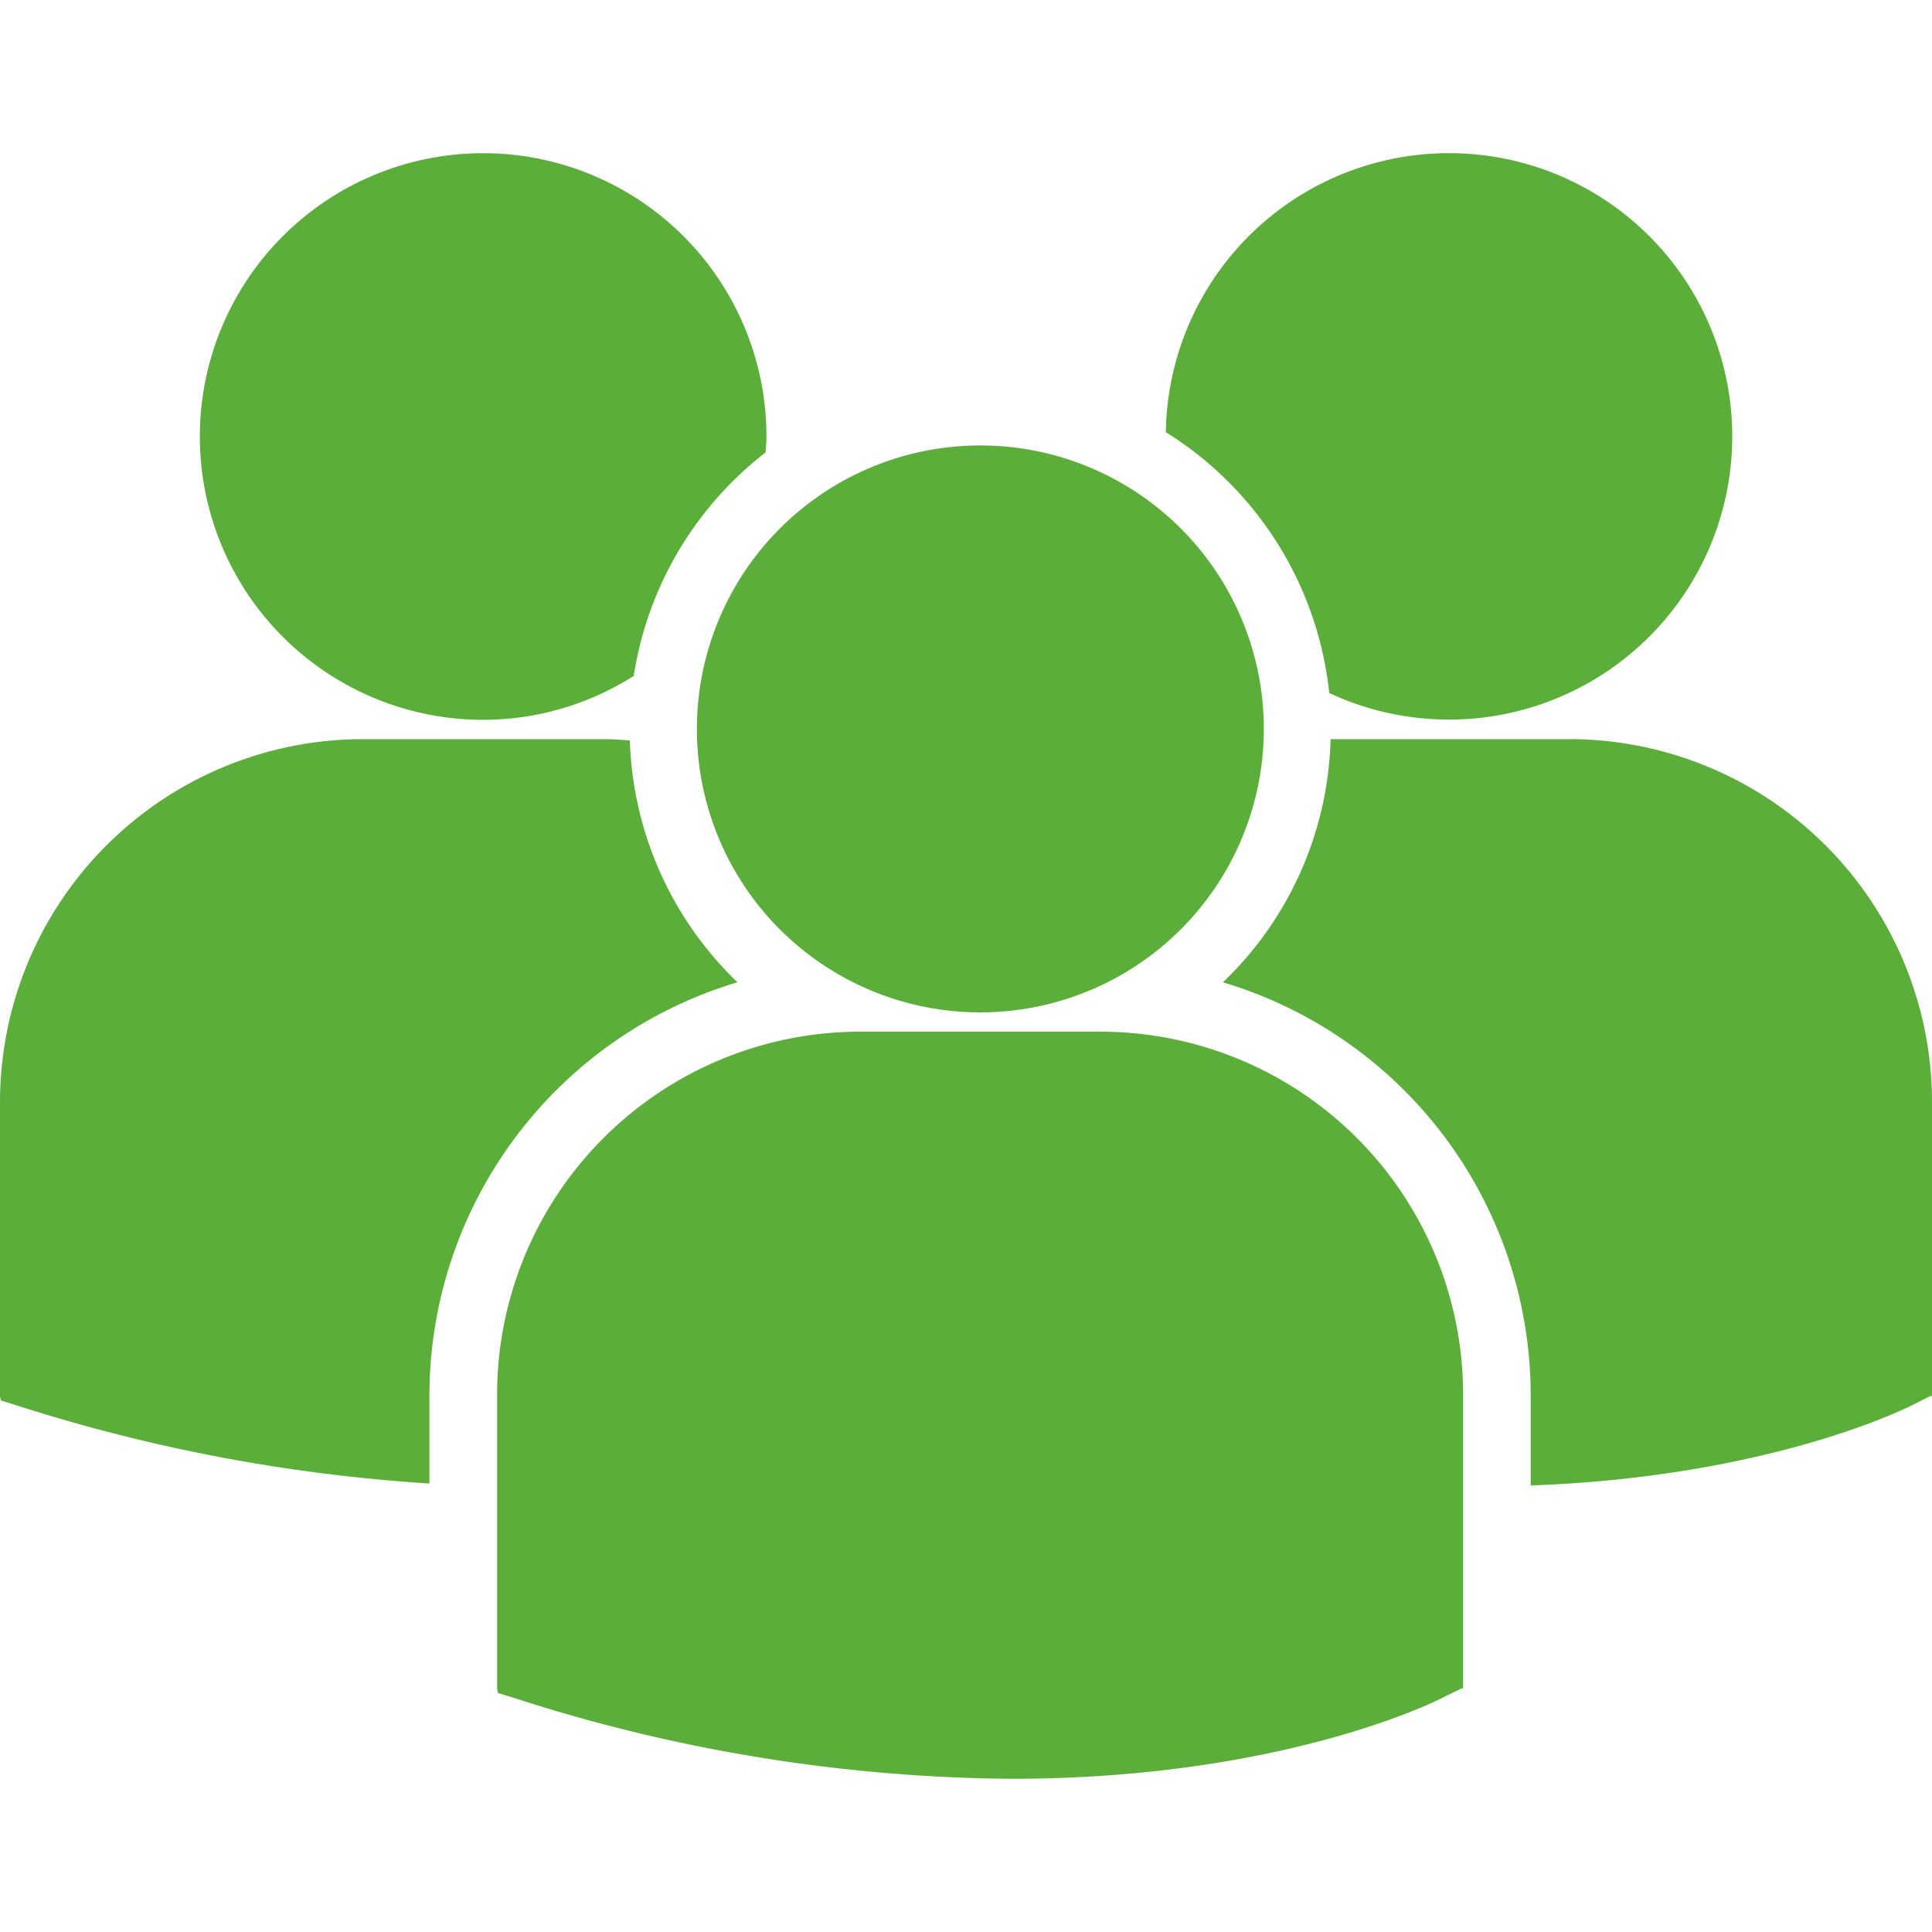 <svg xmlns="http://www.w3.org/2000/svg" xmlns:xlink="http://www.w3.org/1999/xlink" width="64" height="64" viewBox="0 0 64 64">
  <defs>
    <clipPath id="clip-path">
      <rect id="Rectangle_60" data-name="Rectangle 60" width="64" height="64" transform="translate(1208 3038)" fill="#fff"/>
    </clipPath>
  </defs>
  <g id="Group_12" data-name="Group 12" transform="translate(-1208 -3038)" clip-path="url(#clip-path)">
    <path id="Path_494" data-name="Path 494" d="M1246.62,3052.793a11.61,11.61,0,0,1,5.413,8.64,9.382,9.382,0,1,0-5.413-8.64Zm-6.144,19.219a9.39,9.39,0,1,0-9.39-9.39A9.384,9.384,0,0,0,1240.475,3072.012Zm3.977.64h-7.963a12.03,12.03,0,0,0-12.023,12.014v9.746l.027.146.677.21a54.671,54.671,0,0,0,16.338,2.633c8.832,0,13.952-2.514,14.263-2.679l.631-.311h.064v-9.746A12.016,12.016,0,0,0,1244.453,3072.652Zm15.534-9.691h-7.909a11.561,11.561,0,0,1-3.566,8.055,14.282,14.282,0,0,1,10.194,13.669v3c7.808-.283,12.306-2.5,12.6-2.642l.631-.32H1272v-9.747A12.028,12.028,0,0,0,1259.986,3062.96Zm-35.986-.64a9.305,9.305,0,0,0,4.992-1.454,11.612,11.612,0,0,1,4.37-7.406c.009-.174.027-.347.027-.53a9.385,9.385,0,1,0-9.39,9.39Zm8.43,8.695a11.605,11.605,0,0,1-3.566-8.009c-.292-.028-.585-.046-.878-.046h-7.973A12.028,12.028,0,0,0,1208,3074.974v9.747l.027.146.667.21a56.387,56.387,0,0,0,13.531,2.542v-2.935A14.3,14.3,0,0,1,1232.43,3071.015Z" transform="translate(0 -0.476)" fill="#5bae3a"/>
  </g>
</svg>
